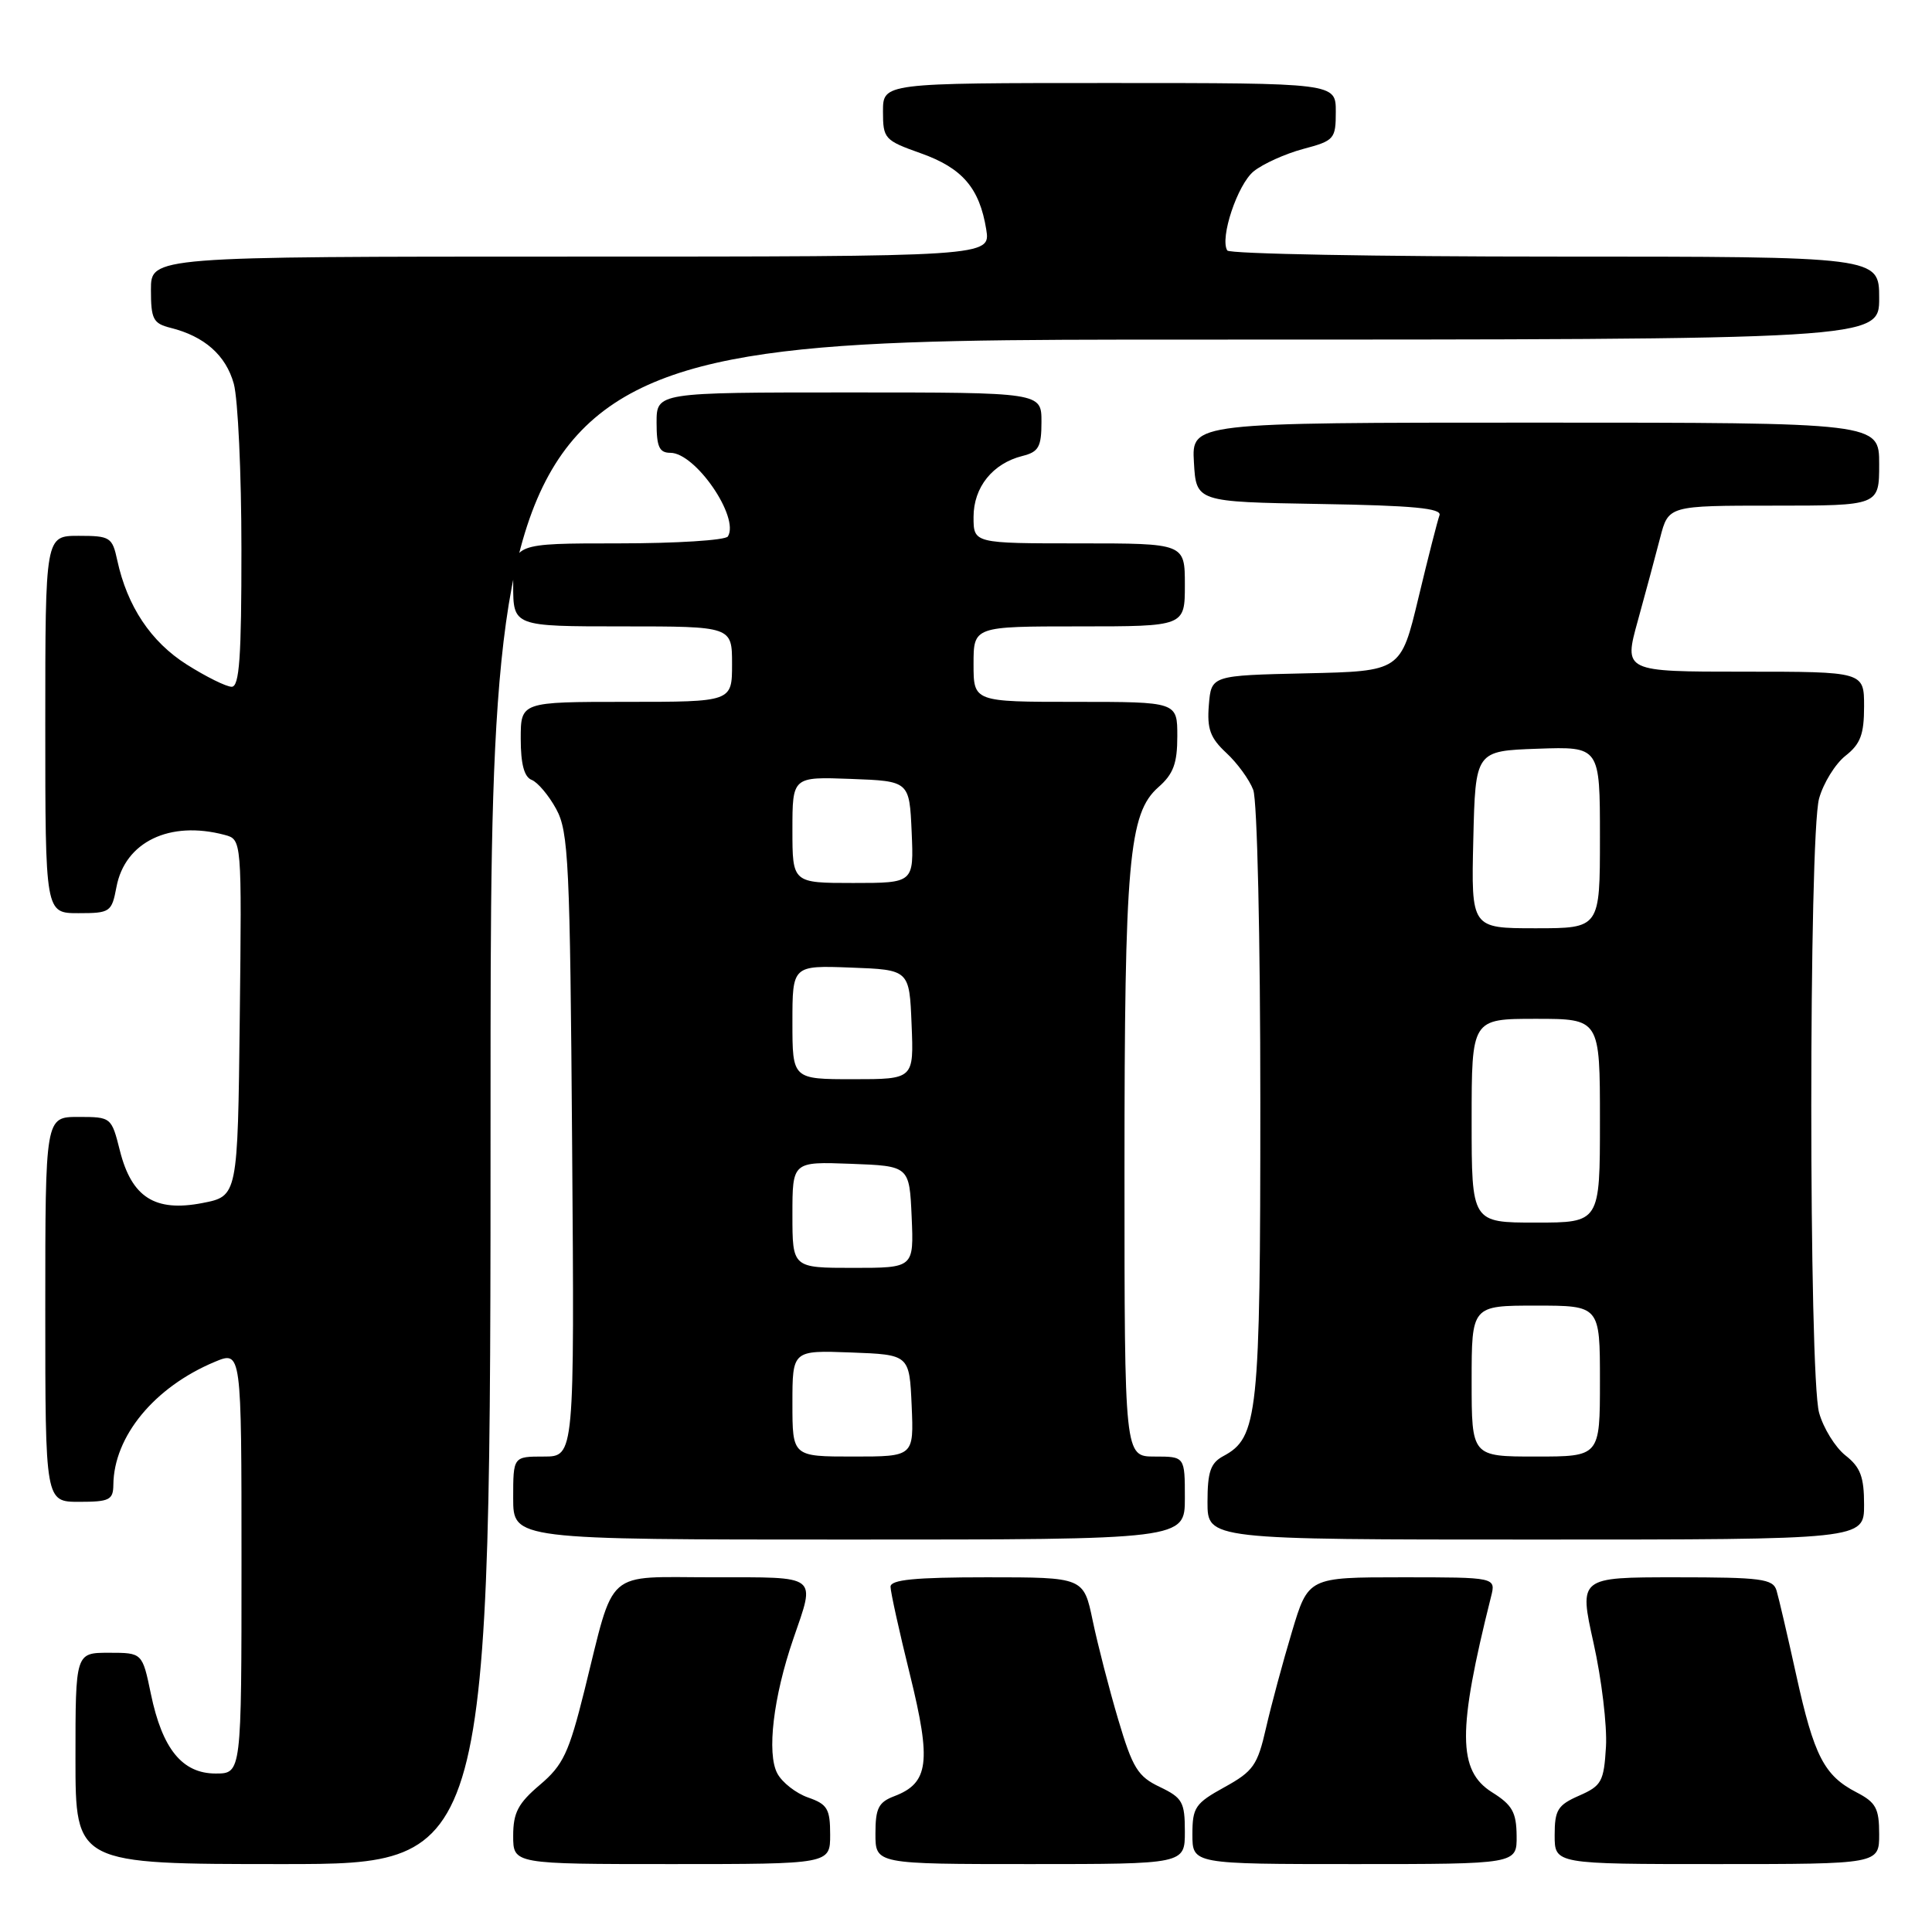 <?xml version="1.0" encoding="UTF-8" standalone="no"?>
<!DOCTYPE svg PUBLIC "-//W3C//DTD SVG 1.1//EN" "http://www.w3.org/Graphics/SVG/1.1/DTD/svg11.dtd" >
<svg xmlns="http://www.w3.org/2000/svg" xmlns:xlink="http://www.w3.org/1999/xlink" version="1.1" viewBox="0 0 256 256">
 <g >
 <path fill="currentColor"
d=" M 65.00 146.00 C 65.00 45.00 65.00 45.00 157.00 45.00 C 249.00 45.00 249.00 45.00 249.00 39.50 C 249.00 34.00 249.00 34.00 206.06 34.00 C 182.44 34.00 162.89 33.64 162.62 33.19 C 161.60 31.55 163.98 24.44 166.12 22.70 C 167.35 21.71 170.29 20.38 172.67 19.74 C 176.81 18.64 177.00 18.42 177.00 14.79 C 177.00 11.00 177.00 11.00 147.00 11.00 C 117.00 11.00 117.00 11.00 117.00 14.77 C 117.00 18.38 117.20 18.60 122.01 20.31 C 127.51 22.26 129.79 24.91 130.68 30.39 C 131.26 34.00 131.26 34.00 75.63 34.00 C 20.00 34.00 20.00 34.00 20.00 38.39 C 20.00 42.29 20.29 42.86 22.60 43.44 C 27.09 44.56 29.93 47.07 30.98 50.85 C 31.53 52.86 31.99 62.71 31.99 72.75 C 32.00 87.09 31.72 91.00 30.70 91.00 C 29.98 91.00 27.30 89.67 24.74 88.05 C 19.99 85.04 16.86 80.34 15.54 74.25 C 14.88 71.18 14.60 71.00 10.42 71.00 C 6.00 71.00 6.00 71.00 6.00 96.00 C 6.00 121.00 6.00 121.00 10.39 121.00 C 14.60 121.00 14.80 120.86 15.43 117.54 C 16.55 111.55 22.49 108.69 29.77 110.63 C 32.04 111.24 32.04 111.24 31.77 134.87 C 31.50 158.50 31.50 158.50 26.81 159.41 C 20.54 160.62 17.45 158.66 15.89 152.48 C 14.77 148.03 14.74 148.00 10.38 148.00 C 6.00 148.00 6.00 148.00 6.00 173.50 C 6.00 199.00 6.00 199.00 10.50 199.00 C 14.49 199.00 15.00 198.75 15.02 196.75 C 15.08 190.32 20.46 183.80 28.44 180.46 C 32.00 178.97 32.00 178.97 32.00 206.99 C 32.00 235.00 32.00 235.00 28.57 235.00 C 24.15 235.00 21.50 231.74 19.99 224.44 C 18.86 219.00 18.86 219.00 14.43 219.00 C 10.00 219.00 10.00 219.00 10.00 233.00 C 10.00 247.00 10.00 247.00 37.50 247.00 C 65.00 247.00 65.00 247.00 65.00 146.00 Z  M 110.00 243.10 C 110.00 239.68 109.63 239.07 107.08 238.18 C 105.47 237.62 103.63 236.18 103.00 234.99 C 101.58 232.35 102.47 224.84 105.12 217.15 C 108.07 208.58 108.61 209.00 94.48 209.00 C 79.93 209.00 81.52 207.60 77.44 224.00 C 75.38 232.27 74.62 233.89 71.54 236.50 C 68.65 238.95 68.00 240.19 68.00 243.25 C 68.00 247.00 68.00 247.00 89.00 247.00 C 110.00 247.00 110.00 247.00 110.00 243.10 Z  M 157.00 242.69 C 157.00 238.78 156.68 238.22 153.68 236.78 C 150.77 235.40 150.08 234.28 148.17 227.85 C 146.97 223.81 145.45 217.91 144.79 214.75 C 143.59 209.00 143.59 209.00 130.79 209.00 C 121.22 209.00 118.00 209.32 118.00 210.25 C 118.00 210.94 119.16 216.19 120.58 221.93 C 123.43 233.48 123.07 236.26 118.51 238.00 C 116.40 238.80 116.00 239.60 116.00 242.98 C 116.00 247.00 116.00 247.00 136.50 247.00 C 157.00 247.00 157.00 247.00 157.00 242.69 Z  M 200.96 243.25 C 200.93 240.13 200.38 239.16 197.71 237.49 C 193.14 234.62 193.11 229.36 197.57 211.57 C 198.22 209.00 198.22 209.00 185.78 209.00 C 173.35 209.00 173.35 209.00 171.18 216.25 C 169.98 220.24 168.44 225.97 167.75 228.98 C 166.63 233.91 166.06 234.71 162.25 236.81 C 158.37 238.95 158.00 239.49 158.00 243.07 C 158.00 247.00 158.00 247.00 179.50 247.00 C 201.00 247.00 201.00 247.00 200.96 243.25 Z  M 249.00 243.03 C 249.00 239.62 248.57 238.83 246.01 237.50 C 241.71 235.28 240.37 232.68 238.02 222.00 C 236.87 216.78 235.69 211.71 235.40 210.75 C 234.93 209.20 233.39 209.00 222.04 209.00 C 209.22 209.00 209.22 209.00 211.15 217.69 C 212.22 222.47 212.96 228.66 212.80 231.44 C 212.52 236.07 212.23 236.62 209.25 237.93 C 206.40 239.18 206.00 239.83 206.00 243.18 C 206.00 247.00 206.00 247.00 227.50 247.00 C 249.00 247.00 249.00 247.00 249.00 243.03 Z  M 157.00 198.50 C 157.00 193.00 157.00 193.00 153.00 193.00 C 149.00 193.00 149.00 193.00 149.00 155.14 C 149.00 114.10 149.56 107.76 153.50 104.30 C 155.48 102.56 156.00 101.15 156.00 97.55 C 156.00 93.00 156.00 93.00 142.50 93.00 C 129.00 93.00 129.00 93.00 129.00 88.00 C 129.00 83.00 129.00 83.00 143.00 83.00 C 157.00 83.00 157.00 83.00 157.00 77.50 C 157.00 72.00 157.00 72.00 143.00 72.00 C 129.00 72.00 129.00 72.00 129.00 68.50 C 129.00 64.56 131.53 61.41 135.47 60.42 C 137.63 59.88 138.00 59.22 138.00 55.89 C 138.00 52.00 138.00 52.00 112.50 52.00 C 87.00 52.00 87.00 52.00 87.00 56.00 C 87.00 59.21 87.36 60.00 88.83 60.00 C 92.15 60.00 98.02 68.54 96.45 71.08 C 96.14 71.59 89.61 72.00 81.94 72.00 C 68.00 72.00 68.00 72.00 68.00 77.50 C 68.00 83.00 68.00 83.00 82.50 83.00 C 97.00 83.00 97.00 83.00 97.00 88.00 C 97.00 93.00 97.00 93.00 83.00 93.00 C 69.00 93.00 69.00 93.00 69.00 97.89 C 69.00 101.24 69.46 102.96 70.45 103.34 C 71.24 103.65 72.71 105.38 73.70 107.20 C 75.34 110.20 75.53 114.25 75.81 151.75 C 76.12 193.00 76.12 193.00 72.06 193.00 C 68.00 193.00 68.00 193.00 68.00 198.50 C 68.00 204.00 68.00 204.00 112.50 204.00 C 157.00 204.00 157.00 204.00 157.00 198.50 Z  M 247.00 199.39 C 247.00 195.69 246.52 194.41 244.53 192.85 C 243.18 191.78 241.61 189.24 241.04 187.20 C 239.66 182.24 239.66 110.76 241.04 105.80 C 241.61 103.76 243.18 101.22 244.53 100.15 C 246.52 98.59 247.00 97.31 247.00 93.61 C 247.00 89.00 247.00 89.00 231.08 89.00 C 215.15 89.00 215.15 89.00 217.02 82.25 C 218.04 78.54 219.38 73.59 219.98 71.25 C 221.08 67.00 221.08 67.00 235.04 67.00 C 249.00 67.00 249.00 67.00 249.00 61.50 C 249.00 56.00 249.00 56.00 203.45 56.00 C 157.90 56.00 157.90 56.00 158.20 61.25 C 158.50 66.50 158.50 66.50 174.85 66.78 C 187.24 66.98 191.08 67.35 190.74 68.28 C 190.49 68.95 189.23 73.87 187.95 79.22 C 185.62 88.94 185.62 88.94 173.06 89.22 C 160.50 89.50 160.50 89.50 160.18 93.41 C 159.92 96.58 160.36 97.78 162.49 99.76 C 163.94 101.10 165.55 103.31 166.06 104.66 C 166.59 106.05 167.00 124.26 167.00 146.10 C 167.00 187.65 166.70 190.48 162.08 192.95 C 160.40 193.86 160.00 195.03 160.00 199.04 C 160.00 204.00 160.00 204.00 203.50 204.00 C 247.00 204.00 247.00 204.00 247.00 199.39 Z  M 105.00 185.96 C 105.00 178.92 105.00 178.92 112.75 179.21 C 120.50 179.50 120.50 179.50 120.80 186.25 C 121.09 193.00 121.09 193.00 113.05 193.00 C 105.00 193.00 105.00 193.00 105.00 185.96 Z  M 105.00 160.96 C 105.00 153.92 105.00 153.92 112.75 154.21 C 120.50 154.50 120.50 154.50 120.80 161.25 C 121.09 168.00 121.09 168.00 113.05 168.00 C 105.00 168.00 105.00 168.00 105.00 160.96 Z  M 105.00 135.46 C 105.00 127.92 105.00 127.92 112.75 128.21 C 120.50 128.50 120.50 128.50 120.79 135.75 C 121.09 143.00 121.09 143.00 113.04 143.00 C 105.00 143.00 105.00 143.00 105.00 135.46 Z  M 105.00 109.96 C 105.00 102.92 105.00 102.92 112.75 103.21 C 120.50 103.50 120.50 103.50 120.80 110.25 C 121.09 117.00 121.09 117.00 113.05 117.00 C 105.00 117.00 105.00 117.00 105.00 109.96 Z  M 195.00 183.00 C 195.00 173.00 195.00 173.00 203.50 173.00 C 212.00 173.00 212.00 173.00 212.00 183.00 C 212.00 193.00 212.00 193.00 203.50 193.00 C 195.00 193.00 195.00 193.00 195.00 183.00 Z  M 195.00 148.50 C 195.00 135.00 195.00 135.00 203.50 135.00 C 212.00 135.00 212.00 135.00 212.00 148.50 C 212.00 162.00 212.00 162.00 203.50 162.00 C 195.00 162.00 195.00 162.00 195.00 148.50 Z  M 195.22 111.25 C 195.50 99.50 195.50 99.50 203.75 99.21 C 212.00 98.92 212.00 98.92 212.00 110.96 C 212.00 123.00 212.00 123.00 203.47 123.00 C 194.94 123.00 194.94 123.00 195.22 111.25 Z "/>
</g>
</svg>
